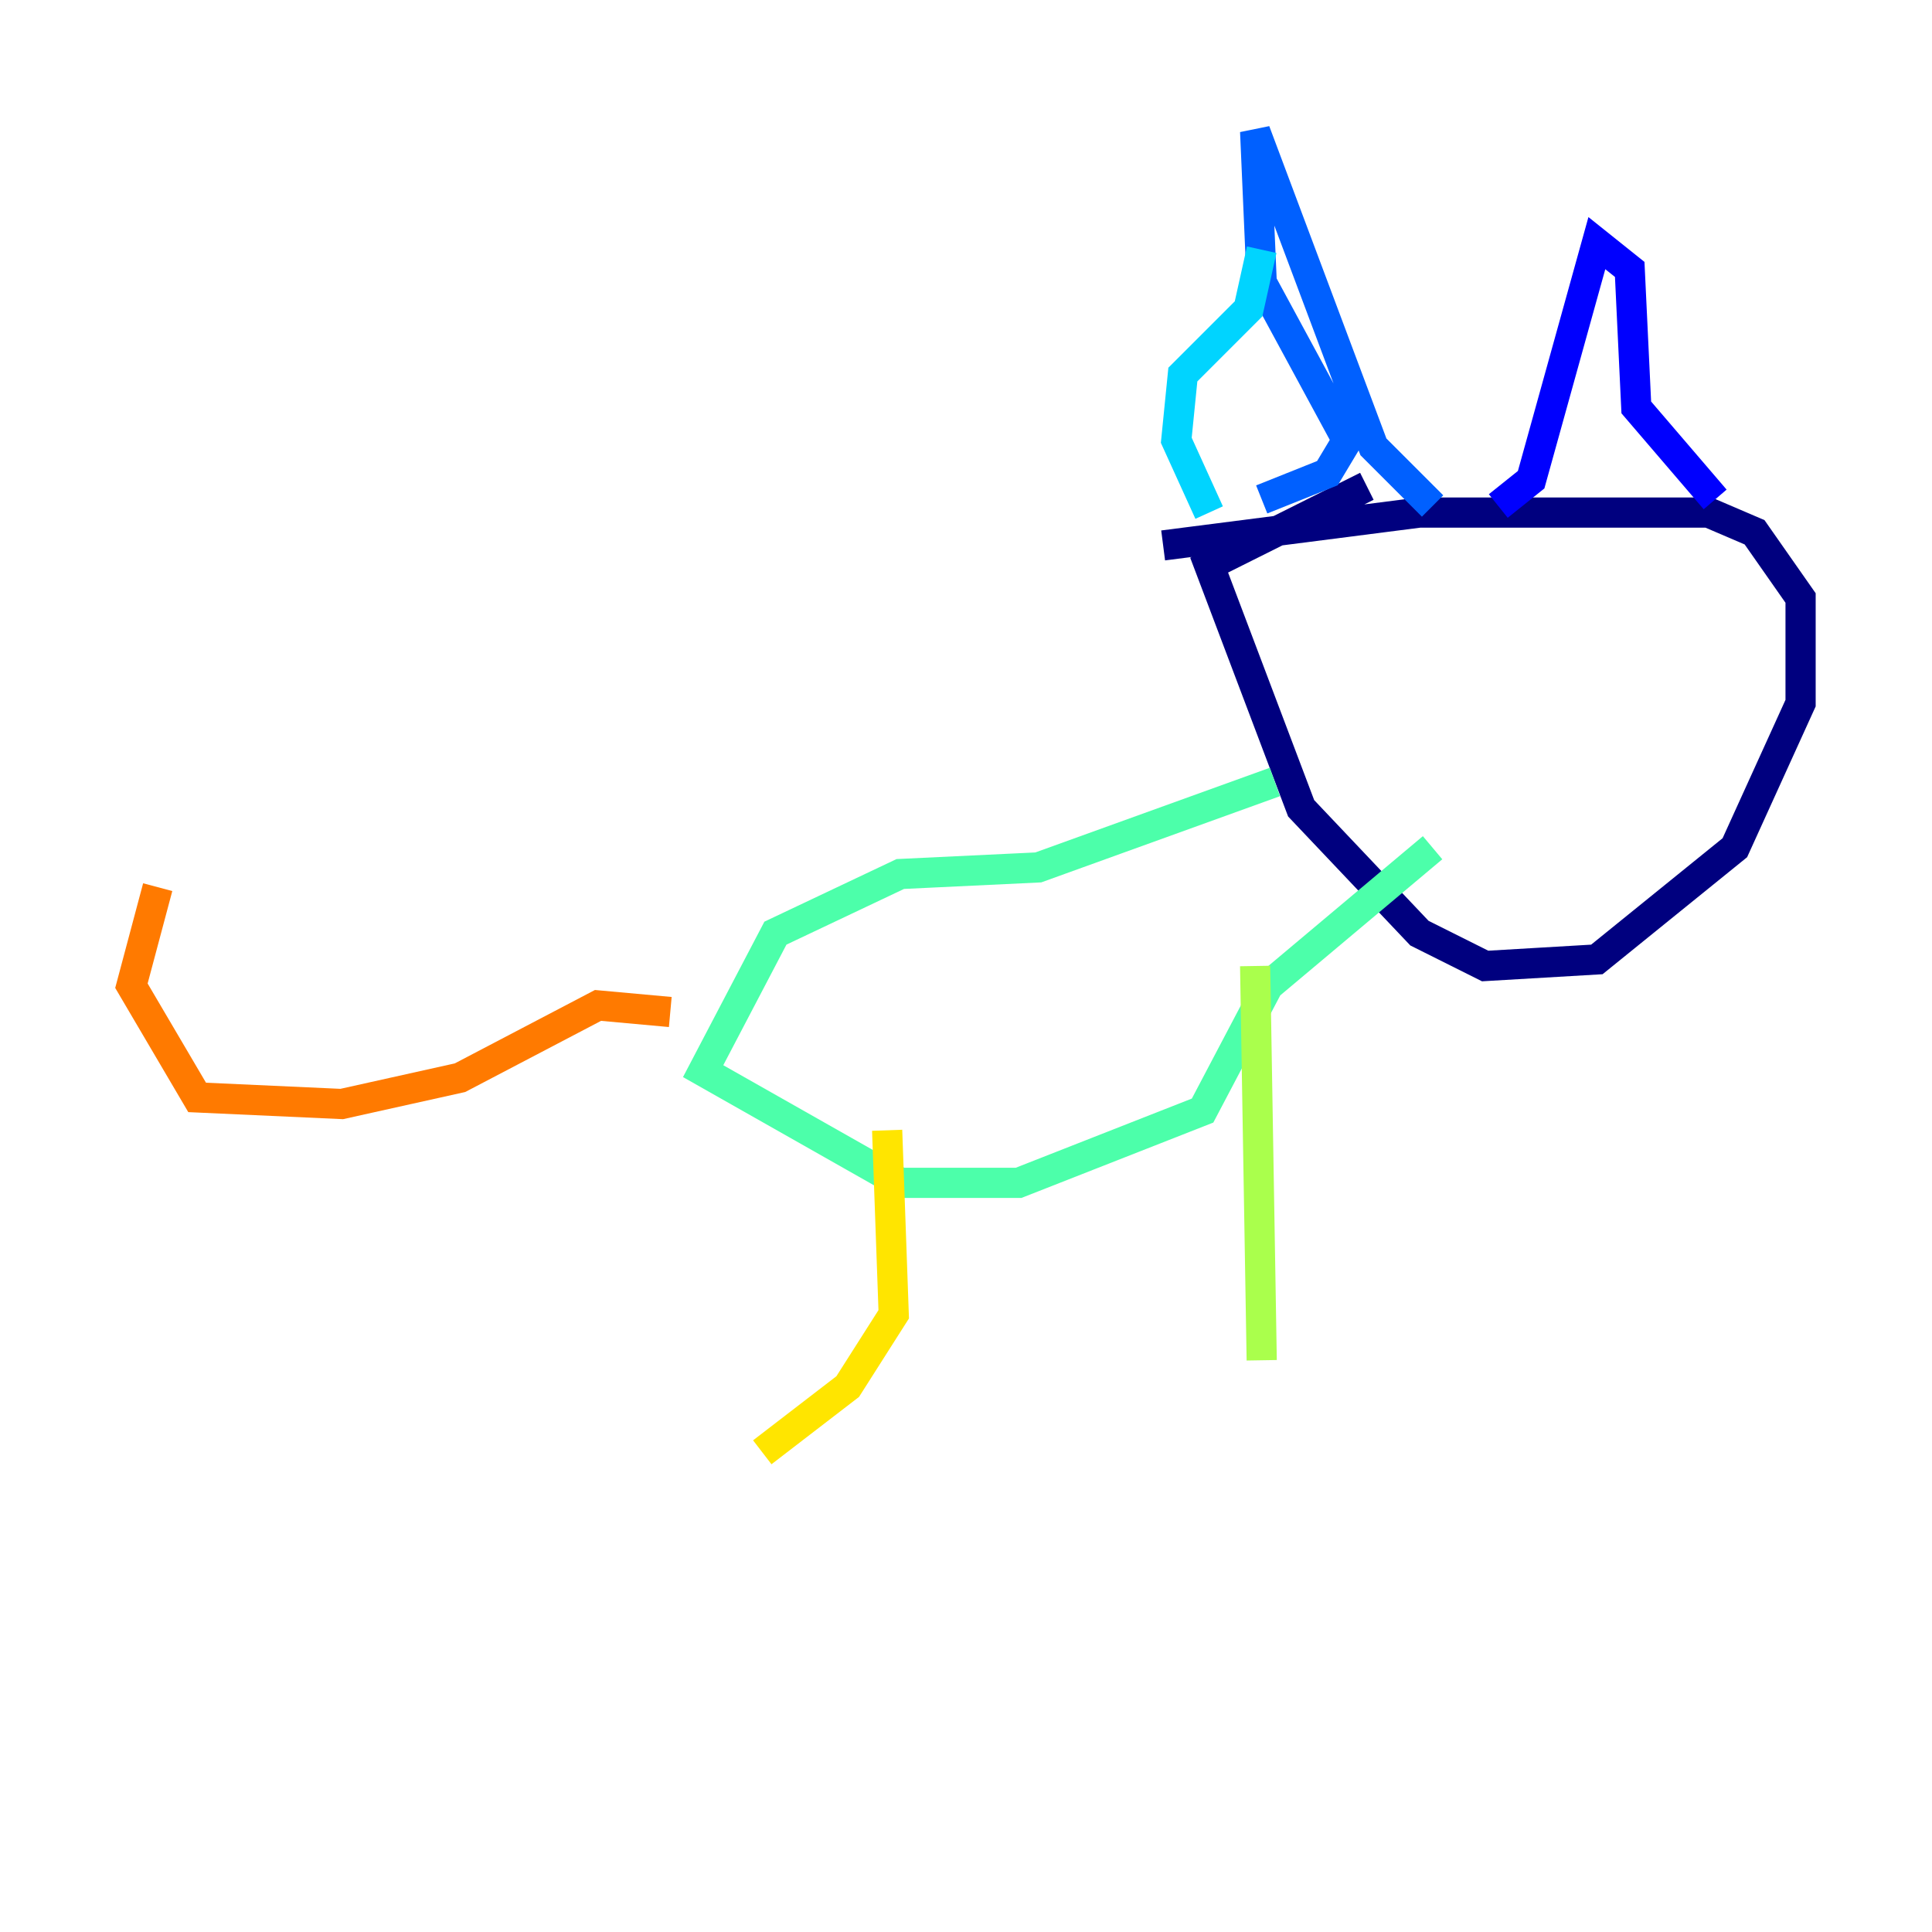 <?xml version="1.0" encoding="utf-8" ?>
<svg baseProfile="tiny" height="128" version="1.2" viewBox="0,0,128,128" width="128" xmlns="http://www.w3.org/2000/svg" xmlns:ev="http://www.w3.org/2001/xml-events" xmlns:xlink="http://www.w3.org/1999/xlink"><defs /><polyline fill="none" points="77.061,36.136 94.041,33.959 113.197,33.959 116.245,35.265 119.293,39.619 119.293,46.585 114.939,56.163 105.796,63.565 98.395,64.0 94.041,61.823 86.204,53.551 80.109,37.442 90.558,32.218" stroke="#00007f" stroke-width="2" /><polyline fill="none" points="113.633,33.088 108.408,26.993 107.973,17.85 105.796,16.109 101.442,31.782 99.265,33.524" stroke="#0000fe" stroke-width="2" /><polyline fill="none" points="94.912,33.524 90.993,29.605 83.156,8.707 83.592,18.721 89.252,29.17 87.946,31.347 83.592,33.088" stroke="#0060ff" stroke-width="2" /><polyline fill="none" points="80.109,33.959 77.932,29.17 78.367,24.816 82.721,20.463 83.592,16.544" stroke="#00d4ff" stroke-width="2" /><polyline fill="none" points="84.463,51.809 68.789,57.469 59.646,57.905 51.374,61.823 46.585,70.966 59.646,78.367 67.483,78.367 79.674,73.578 84.027,65.306 94.912,56.163" stroke="#4cffaa" stroke-width="2" /><polyline fill="none" points="83.156,64.0 83.592,90.122" stroke="#aaff4c" stroke-width="2" /><polyline fill="none" points="58.776,74.884 59.211,87.075 56.163,91.864 50.503,96.218" stroke="#ffe500" stroke-width="2" /><polyline fill="none" points="44.408,67.048 39.619,66.612 30.476,71.401 22.64,73.143 13.061,72.707 8.707,65.306 10.449,58.776" stroke="#ff7a00" stroke-width="2" /><polyline fill="none" points="109.714,39.184 109.714,39.184" stroke="#fe1200" stroke-width="2" /><polyline fill="none" points="84.027,46.585 84.027,46.585" stroke="#7f0000" stroke-width="2" /></svg>